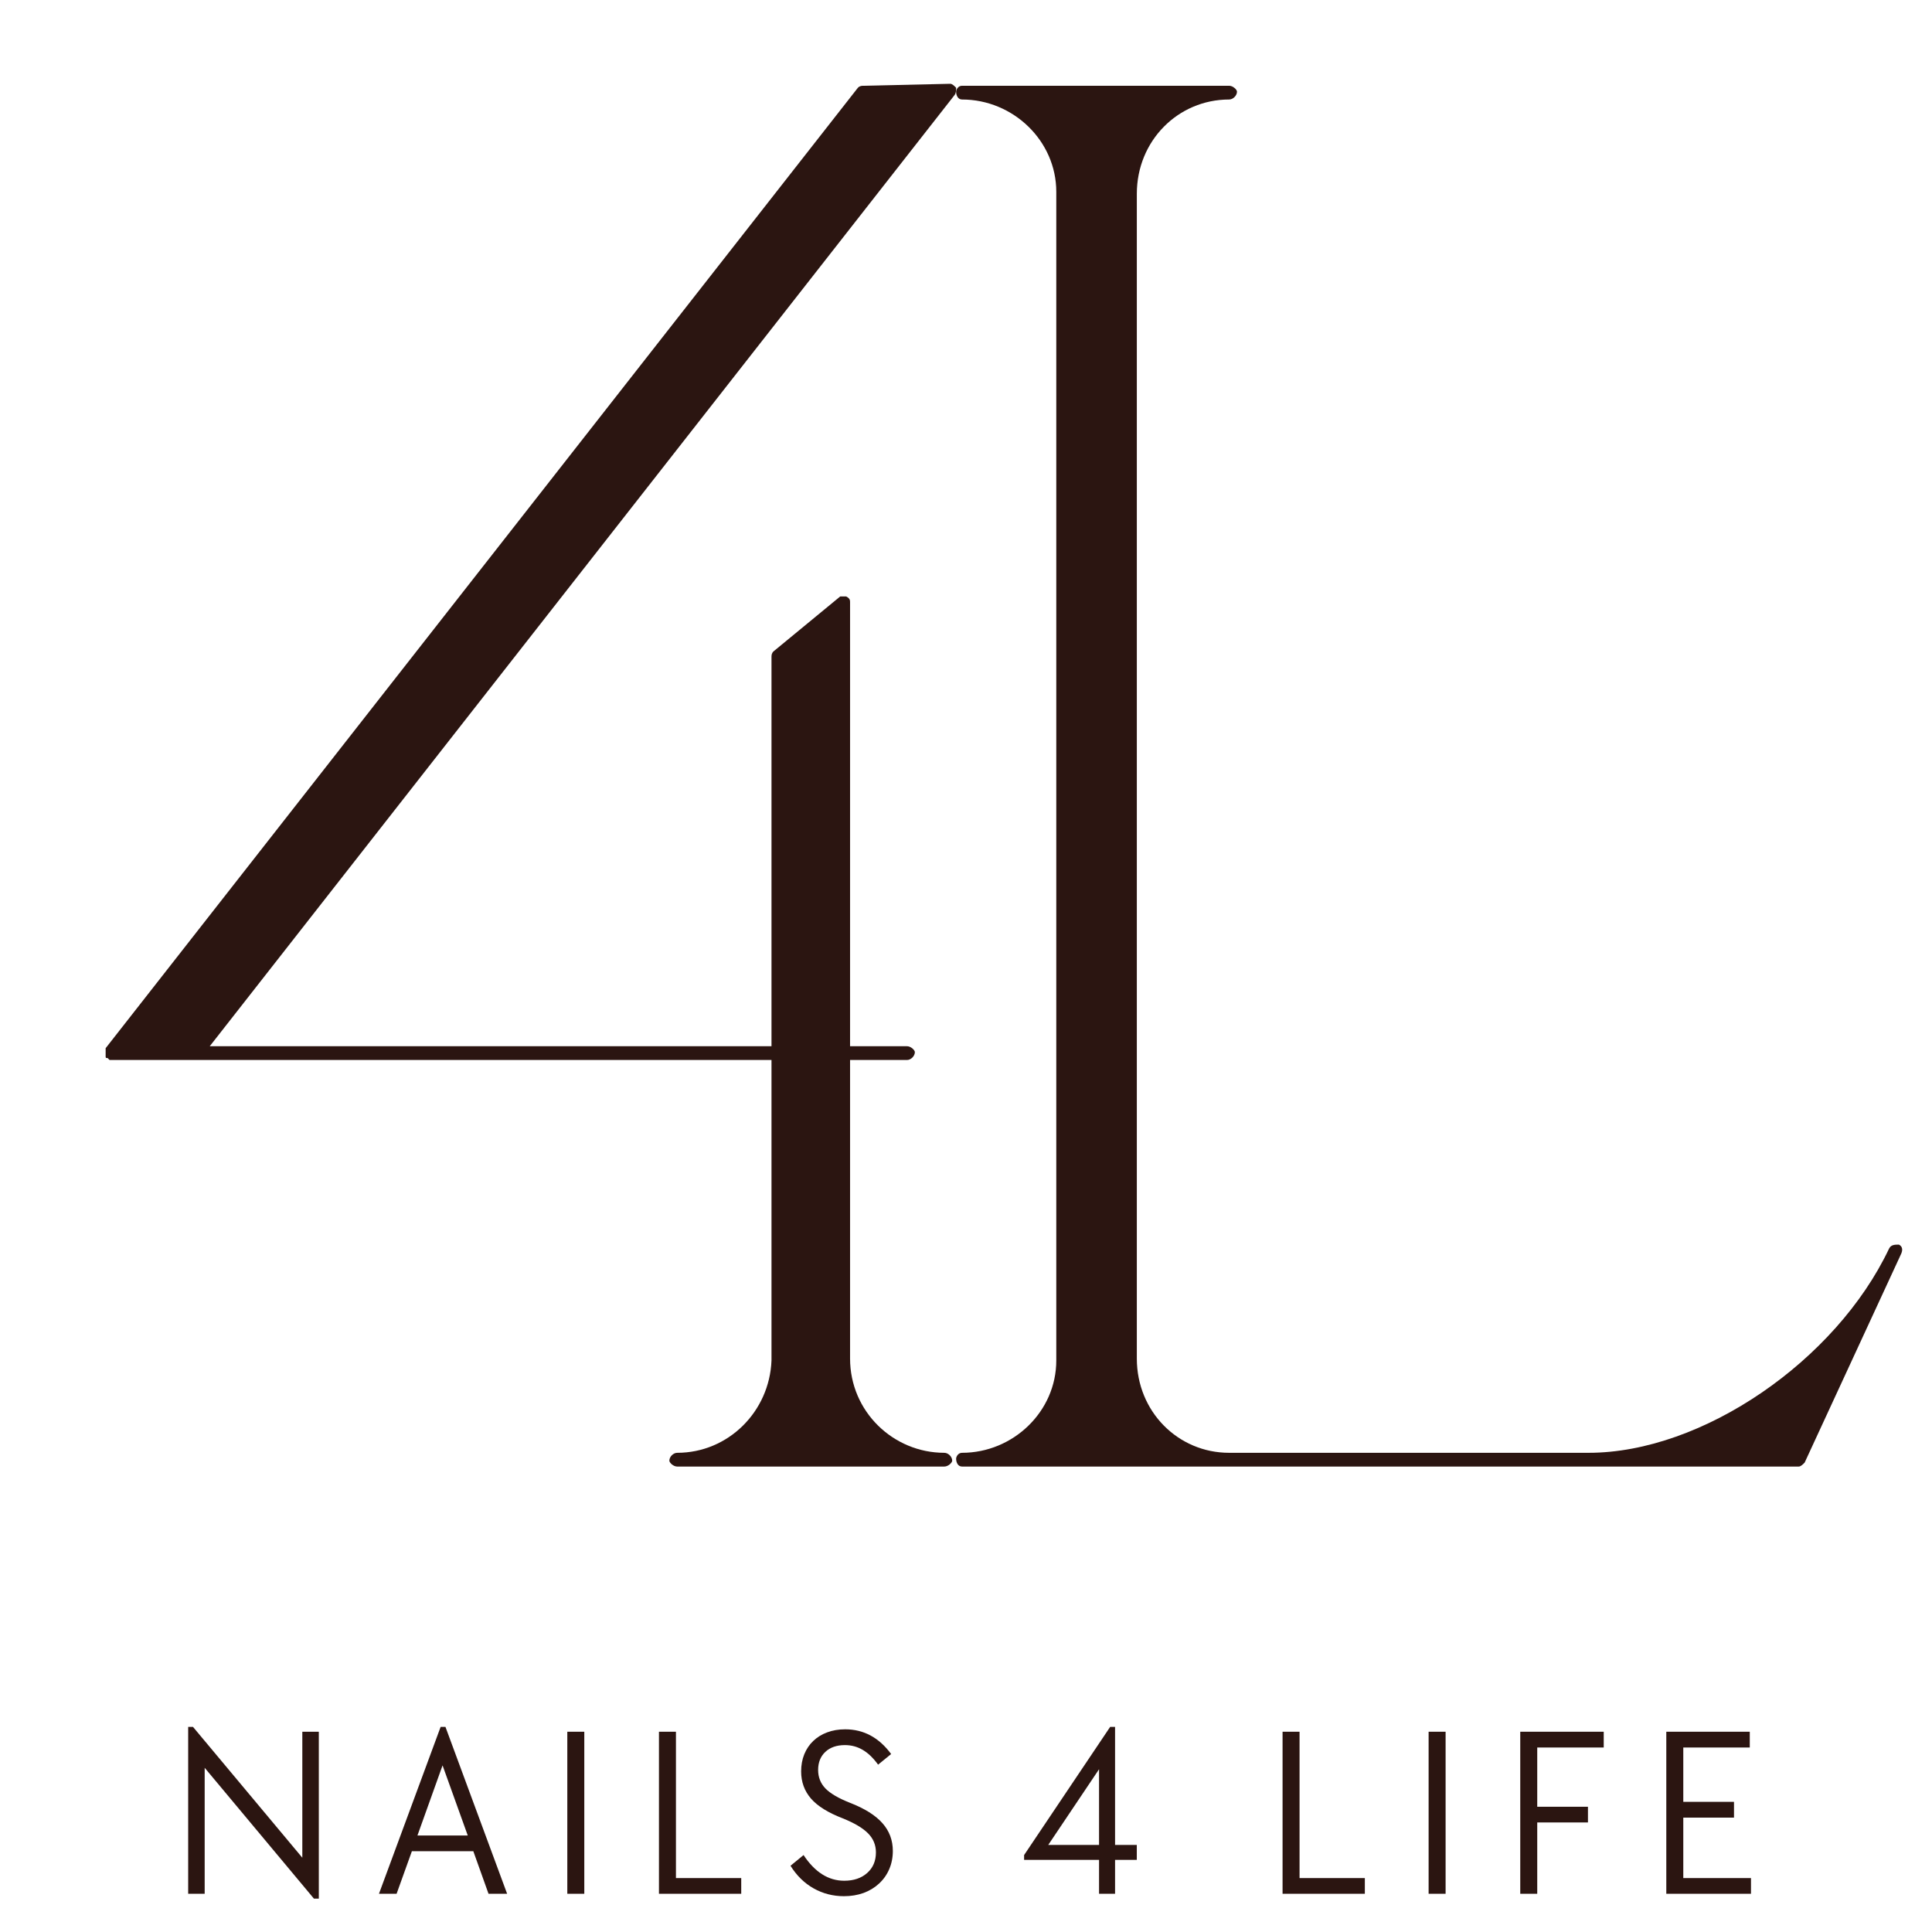 <svg xmlns="http://www.w3.org/2000/svg" xmlns:xlink="http://www.w3.org/1999/xlink" width="500" zoomAndPan="magnify" viewBox="0 0 375 375" height="500" preserveAspectRatio="xMidYMid meet" version="1.0"><defs><g/></defs><g fill="#2b1511" fill-opacity="1"><g transform="translate(-0.464, 283.134)"><g><path d="M 20.969 -78.918 C 20.969 -78.535 20.969 -78.535 20.969 -78.535 C 20.969 -78.156 20.969 -78.156 20.969 -78.156 C 20.969 -77.773 20.969 -77.773 21.348 -77.773 C 21.348 -77.773 21.73 -77.391 21.73 -77.391 C 22.113 -77.391 22.113 -77.391 22.113 -77.391 L 150.211 -77.391 L 150.211 -19.062 C 149.828 -9.148 141.82 -1.145 131.91 -1.145 C 131.148 -1.145 130.387 -0.383 130.387 0.383 C 130.387 0.762 131.148 1.523 131.91 1.523 L 183.758 1.523 C 184.52 1.523 185.285 0.762 185.285 0.383 C 185.285 -0.383 184.52 -1.145 183.758 -1.145 C 173.848 -1.145 165.461 -9.148 165.461 -19.445 L 165.461 -77.391 L 176.516 -77.391 C 177.277 -77.391 178.039 -78.156 178.039 -78.918 C 178.039 -79.297 177.277 -80.062 176.516 -80.062 L 165.461 -80.062 L 165.461 -166.223 C 165.461 -166.602 165.461 -166.984 164.695 -167.367 C 164.316 -167.367 163.934 -167.367 163.555 -167.367 L 150.59 -156.691 C 150.211 -156.309 150.211 -155.93 150.211 -155.547 L 150.211 -80.062 L 41.176 -80.062 L 185.664 -264.582 C 186.047 -264.965 186.047 -265.727 186.047 -266.105 C 185.664 -266.488 185.285 -266.871 184.902 -266.871 L 168.129 -266.488 C 167.746 -266.488 167.367 -266.488 166.984 -266.105 L 20.969 -79.68 C 20.969 -79.297 20.969 -79.297 20.969 -79.297 C 20.969 -78.918 20.969 -78.918 20.969 -78.918 Z M 20.969 -78.918 "/></g></g></g><g fill="#2b1511" fill-opacity="1"><g transform="translate(169.188, 283.134)"><g><path d="M 199.391 -41.555 C 198.629 -41.555 197.863 -41.555 197.484 -40.793 C 187.191 -19.062 161.266 -1.145 139.152 -1.145 L 69.387 -1.145 C 59.473 -1.145 51.469 -9.148 51.469 -19.445 L 51.469 -245.52 C 51.469 -255.812 59.473 -263.82 69.387 -263.82 C 70.148 -263.82 70.91 -264.582 70.91 -265.344 C 70.91 -265.727 70.148 -266.488 69.387 -266.488 L 17.539 -266.488 C 16.773 -266.488 16.395 -265.727 16.395 -265.344 C 16.395 -264.582 16.773 -263.82 17.539 -263.82 C 27.449 -263.82 35.836 -255.812 35.836 -245.902 L 35.836 -19.062 C 35.836 -9.148 27.449 -1.145 17.539 -1.145 C 16.773 -1.145 16.395 -0.383 16.395 0 C 16.395 0.762 16.773 1.523 17.539 1.523 L 179.945 1.523 C 180.328 1.523 180.707 1.145 181.09 0.762 L 199.77 -39.648 C 200.152 -40.41 200.152 -41.176 199.391 -41.555 Z M 199.391 -41.555 "/></g></g></g><g fill="#2b1511" fill-opacity="1"><g transform="translate(32.305, 367.581)"><g><path d="M 7.422 -24.453 L 7.422 0 L 4.219 0 L 4.219 -32.391 L 5.156 -32.391 L 26.375 -7 L 26.375 -31.453 L 29.578 -31.453 L 29.578 0.938 L 28.625 0.938 Z M 7.422 -24.453 "/></g></g></g><g fill="#2b1511" fill-opacity="1"><g transform="translate(72.151, 367.581)"><g><path d="M 13.375 -32.391 L 14.312 -32.391 L 26.281 0 L 22.672 0 L 19.719 -8.266 L 7.797 -8.266 L 4.828 0 L 1.406 0 Z M 18.641 -11.312 L 13.75 -24.922 L 8.875 -11.312 Z M 18.641 -11.312 "/></g></g></g><g fill="#2b1511" fill-opacity="1"><g transform="translate(105.896, 367.581)"><g><path d="M 4.219 -31.453 L 7.516 -31.453 L 7.516 0 L 4.219 0 Z M 4.219 -31.453 "/></g></g></g><g fill="#2b1511" fill-opacity="1"><g transform="translate(123.684, 367.581)"><g><path d="M 4.219 -31.453 L 7.516 -31.453 L 7.516 -3.047 L 20.188 -3.047 L 20.188 0 L 4.219 0 Z M 4.219 -31.453 "/></g></g></g><g fill="#2b1511" fill-opacity="1"><g transform="translate(152.032, 367.581)"><g><path d="M 11.781 0.469 C 9.656 0.469 7.691 -0.035 5.891 -1.047 C 4.086 -2.066 2.594 -3.531 1.406 -5.438 L 3.938 -7.516 C 6.133 -4.191 8.766 -2.531 11.828 -2.531 C 13.672 -2.531 15.156 -3.031 16.281 -4.031 C 17.414 -5.031 17.984 -6.363 17.984 -8.031 C 17.984 -9.469 17.473 -10.703 16.453 -11.734 C 15.43 -12.766 13.797 -13.734 11.547 -14.641 C 8.703 -15.734 6.645 -17.016 5.375 -18.484 C 4.102 -19.961 3.469 -21.719 3.469 -23.75 C 3.469 -24.969 3.672 -26.078 4.078 -27.078 C 4.484 -28.078 5.062 -28.938 5.812 -29.656 C 6.57 -30.383 7.473 -30.941 8.516 -31.328 C 9.566 -31.723 10.734 -31.922 12.016 -31.922 C 15.609 -31.922 18.582 -30.32 20.938 -27.125 L 18.406 -25.062 C 17.457 -26.375 16.457 -27.332 15.406 -27.938 C 14.363 -28.551 13.219 -28.859 11.969 -28.859 C 10.375 -28.859 9.109 -28.422 8.172 -27.547 C 7.234 -26.672 6.766 -25.5 6.766 -24.031 C 6.766 -22.625 7.238 -21.426 8.188 -20.438 C 9.145 -19.457 10.734 -18.531 12.953 -17.656 C 15.797 -16.551 17.891 -15.238 19.234 -13.719 C 20.586 -12.207 21.266 -10.406 21.266 -8.312 C 21.266 -7.031 21.031 -5.848 20.562 -4.766 C 20.094 -3.68 19.43 -2.75 18.578 -1.969 C 17.734 -1.188 16.734 -0.582 15.578 -0.156 C 14.422 0.258 13.156 0.469 11.781 0.469 Z M 11.781 0.469 "/></g></g></g><g fill="#2b1511" fill-opacity="1"><g transform="translate(181.694, 367.581)"><g/></g></g><g fill="#2b1511" fill-opacity="1"><g transform="translate(198.074, 367.581)"><g><path d="M 15.25 -6.578 L 0.703 -6.578 L 0.703 -7.516 L 17.406 -32.391 L 18.359 -32.391 L 18.359 -9.484 L 22.578 -9.484 L 22.578 -6.578 L 18.359 -6.578 L 18.359 0 L 15.25 0 Z M 15.25 -9.484 L 15.25 -24.172 L 5.391 -9.484 Z M 15.25 -9.484 "/></g></g></g><g fill="#2b1511" fill-opacity="1"><g transform="translate(228.346, 367.581)"><g/></g></g><g fill="#2b1511" fill-opacity="1"><g transform="translate(244.726, 367.581)"><g><path d="M 4.219 -31.453 L 7.516 -31.453 L 7.516 -3.047 L 20.188 -3.047 L 20.188 0 L 4.219 0 Z M 4.219 -31.453 "/></g></g></g><g fill="#2b1511" fill-opacity="1"><g transform="translate(273.074, 367.581)"><g><path d="M 4.219 -31.453 L 7.516 -31.453 L 7.516 0 L 4.219 0 Z M 4.219 -31.453 "/></g></g></g><g fill="#2b1511" fill-opacity="1"><g transform="translate(290.861, 367.581)"><g><path d="M 4.219 -31.453 L 20.422 -31.453 L 20.422 -28.391 L 7.516 -28.391 L 7.516 -16.891 L 17.359 -16.891 L 17.359 -13.844 L 7.516 -13.844 L 7.516 0 L 4.219 0 Z M 4.219 -31.453 "/></g></g></g><g fill="#2b1511" fill-opacity="1"><g transform="translate(319.209, 367.581)"><g><path d="M 4.219 -31.453 L 20.422 -31.453 L 20.422 -28.391 L 7.516 -28.391 L 7.516 -17.844 L 17.359 -17.844 L 17.359 -14.781 L 7.516 -14.781 L 7.516 -3.047 L 20.656 -3.047 L 20.656 0 L 4.219 0 Z M 4.219 -31.453 "/></g></g></g></svg>
